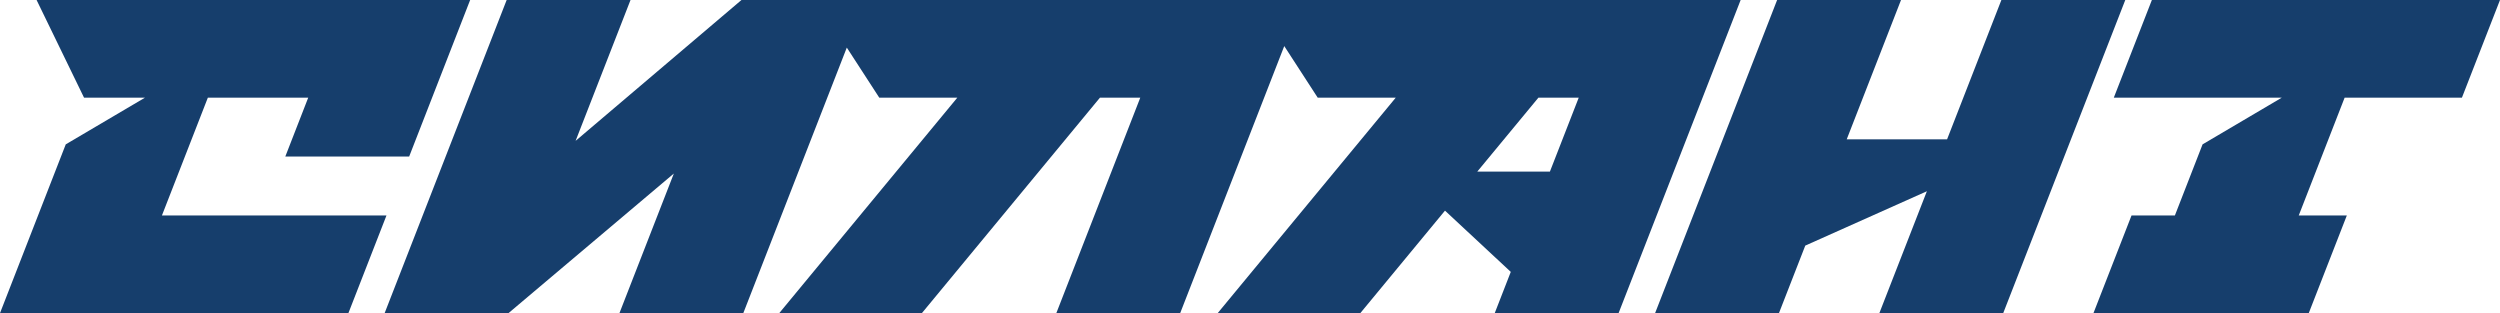 <?xml version="1.0" encoding="UTF-8"?>
<svg id="_Ð¡Ð»Ð¾Ð¹_1" data-name="Ð¡Ð»Ð¾Ð¹ 1" xmlns="http://www.w3.org/2000/svg" viewBox="0 0 708.66 88.76">
  <defs>
    <style>
      .cls-1 {
        fill: #163E6C;
      }
    </style>
  </defs>
  <polygon class="cls-1" points="45.9 61.08 58.92 27.68 87.37 27.68 80.87 44.38 115.98 44.38 133.27 0 133.27 0 133.27 0 10.37 0 23.82 27.68 41.1 27.68 18.64 40.92 0 88.76 0 88.76 98.76 88.76 109.55 61.08 45.9 61.08"/>
  <polygon class="cls-1" points="567.32 0 551.93 39.49 523.48 39.49 523.48 39.49 538.87 0 503.75 0 469.16 88.76 504.27 88.76 511.73 69.62 511.73 69.62 546.2 54.21 532.73 88.76 567.84 88.76 602.44 0 567.32 0"/>
  <path class="cls-1" d="m210.18,0l-47.02,39.93L178.73,0h-35.11l-34.59,88.76h35.11l46.87-39.57-15.42,39.57h35.11l29.34-75.27,9.2,14.19h22.13l-50.48,61.08h40.43l50.48-61.08h11.43l-23.8,61.08h35.11l29.5-75.7,9.48,14.62h22.13l-50.48,61.08h40.43l24-29.05,18.65,17.36-4.55,11.69h35.11L493.41,0H210.18Zm229.15,48.65h-20.58l17.33-20.96h11.43l-8.17,20.96Z"/>
  <polygon class="cls-1" points="697.87 27.68 708.66 0 609.98 0 599.19 27.68 646.81 27.68 624.35 40.92 616.5 61.08 604.21 61.08 593.42 88.76 654.45 88.76 665.24 61.08 651.61 61.08 664.62 27.68 697.87 27.68"/>
</svg>